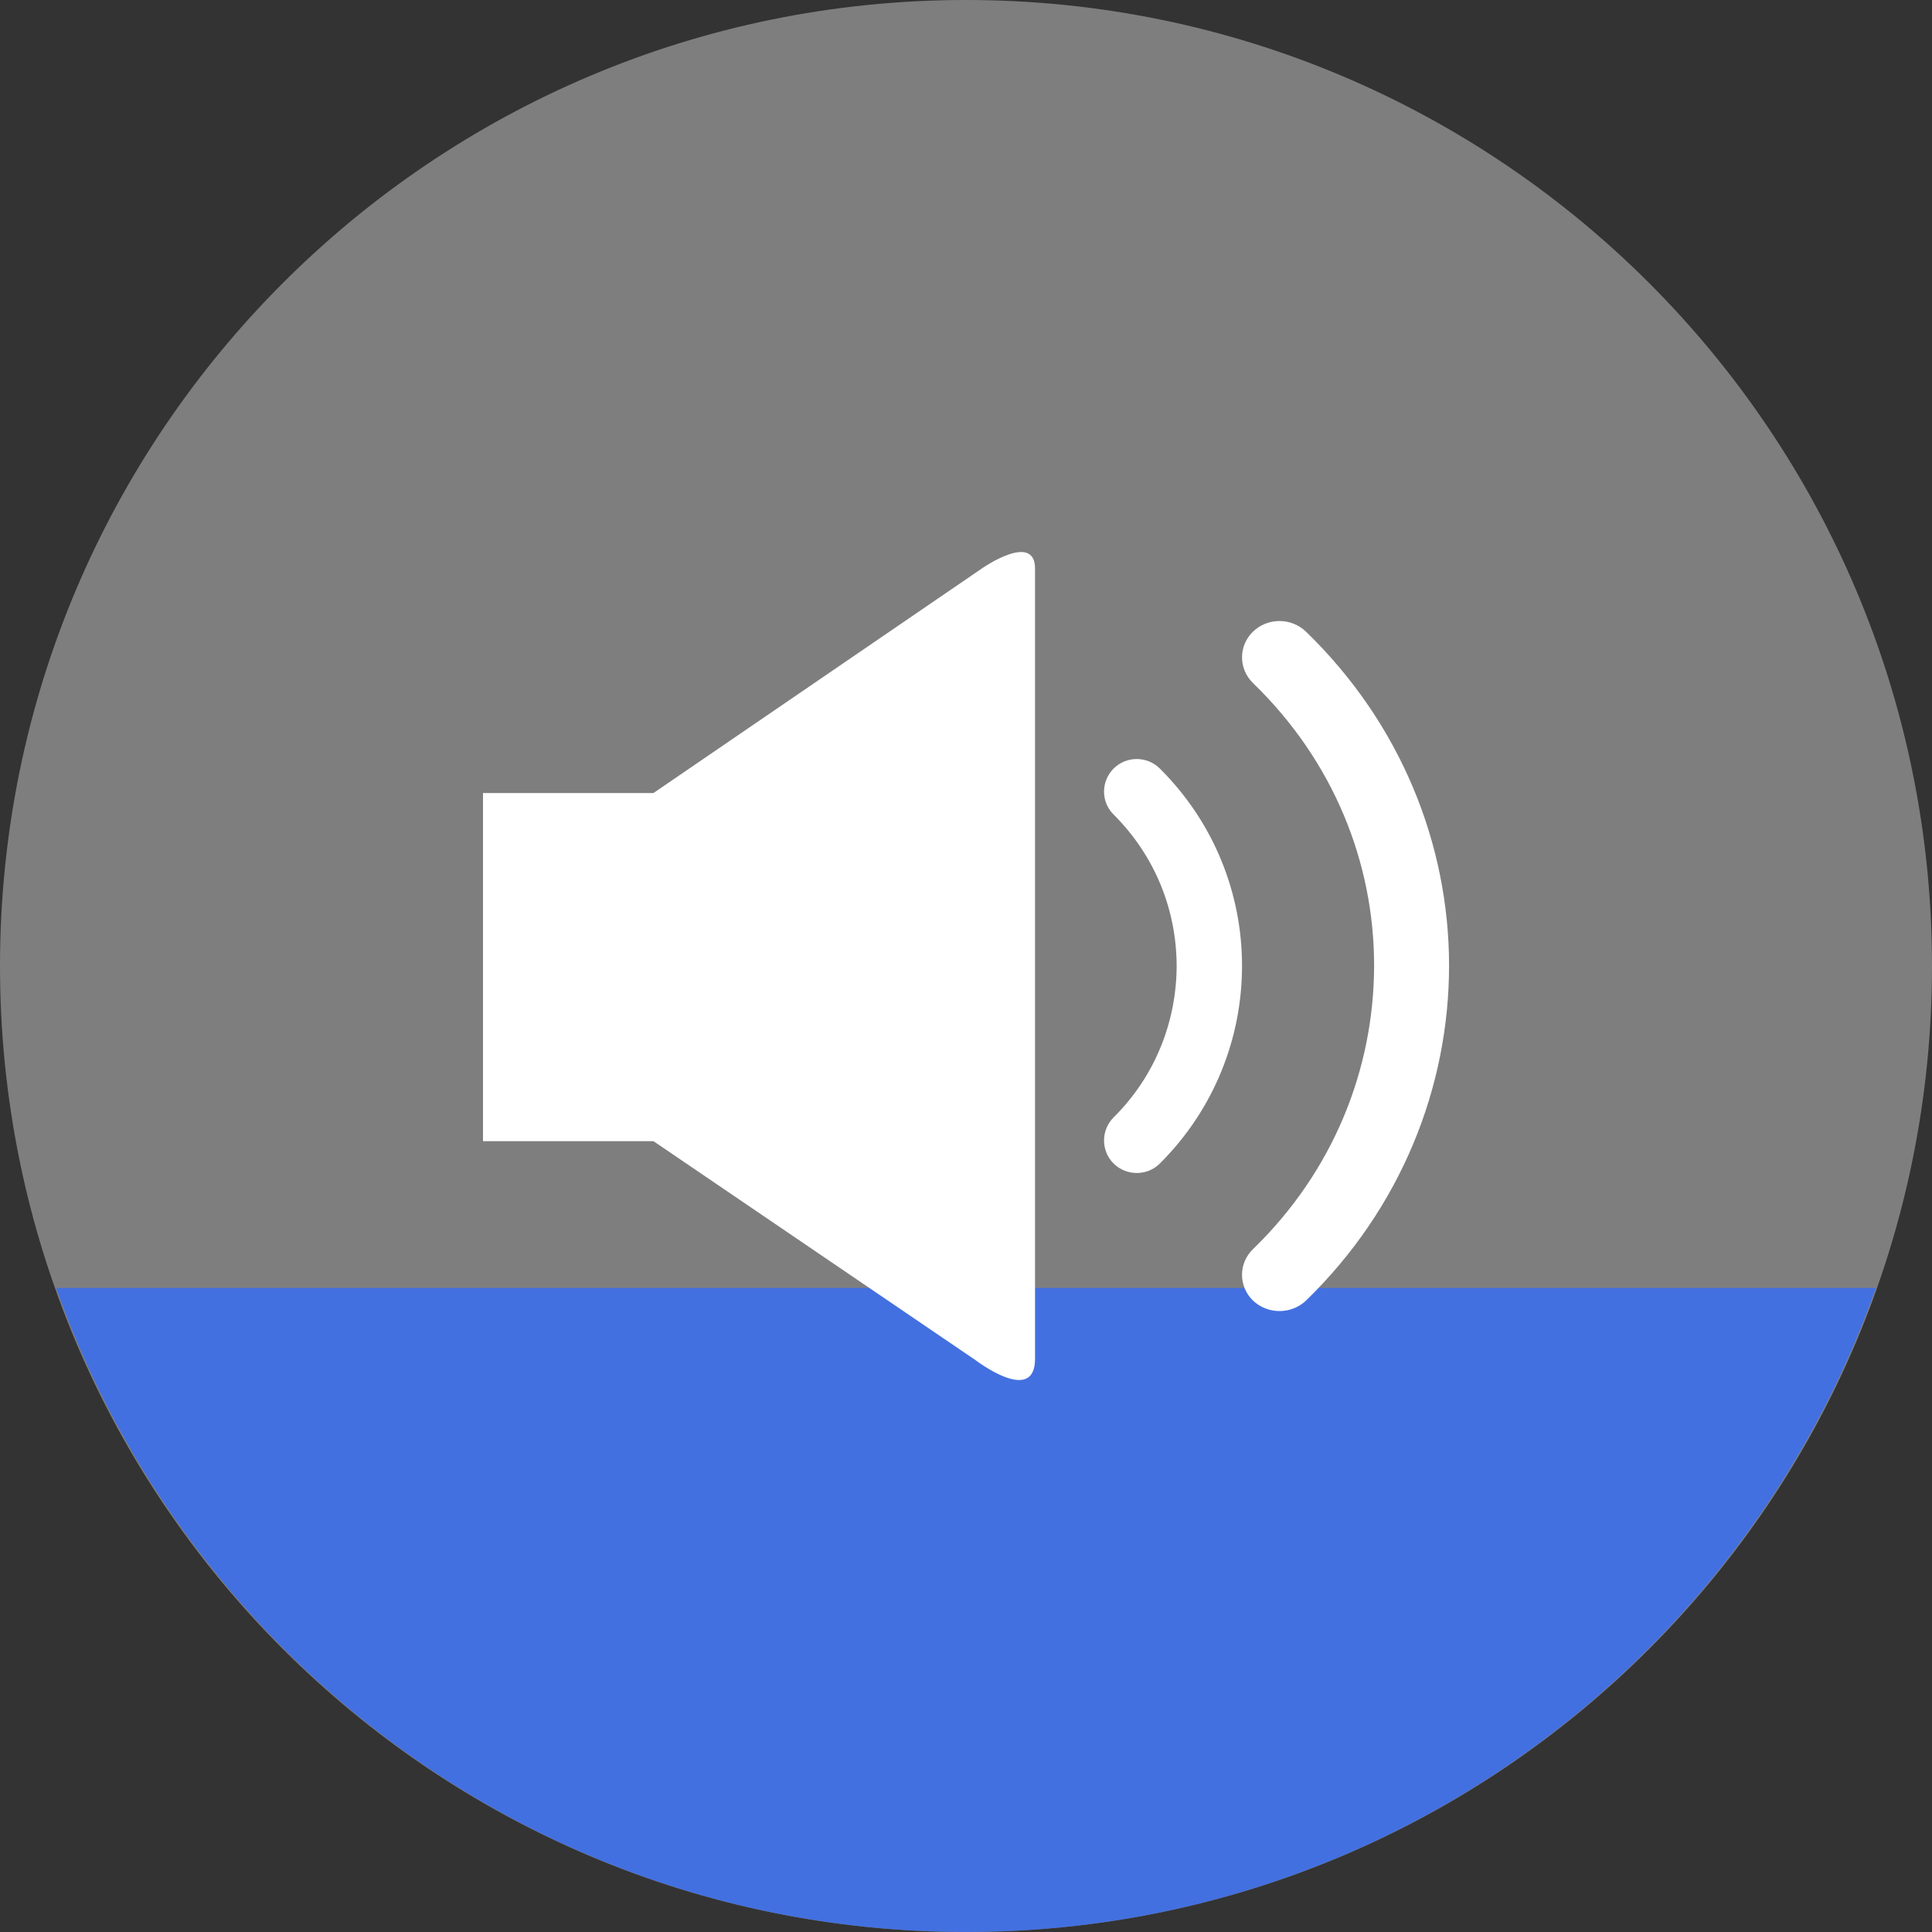 <?xml version="1.0" encoding="UTF-8" standalone="no"?>
<!-- Generator: Adobe Illustrator 22.0.2, SVG Export Plug-In . SVG Version: 6.00 Build 0)  -->

<svg
   xmlns:dc="http://purl.org/dc/elements/1.1/"
   xmlns:cc="http://creativecommons.org/ns#"
   xmlns:rdf="http://www.w3.org/1999/02/22-rdf-syntax-ns#"
   xmlns:svg="http://www.w3.org/2000/svg"
   xmlns="http://www.w3.org/2000/svg"
   xmlns:sodipodi="http://sodipodi.sourceforge.net/DTD/sodipodi-0.dtd"
   xmlns:inkscape="http://www.inkscape.org/namespaces/inkscape"
   version="1.1"
   id="图层_1"
   x="0px"
   y="0px"
   viewBox="0 0 30 30"
   style="enable-background:new 0 0 30 30;"
   xml:space="preserve"
   sodipodi:docname="volume-03_hover.svg"
   inkscape:version="0.92.3 (2405546, 2018-03-11)"><rect x="0" y="0" width="30" height="30" fill="#333333" stroke="none"/><defs
   id="defs17" /><sodipodi:namedview
   pagecolor="#ffffff"
   bordercolor="#666666"
   borderopacity="1"
   objecttolerance="10"
   gridtolerance="10"
   guidetolerance="10"
   inkscape:pageopacity="0"
   inkscape:pageshadow="2"
   inkscape:window-width="988"
   inkscape:window-height="692"
   id="namedview15"
   showgrid="false"
   inkscape:zoom="7.8666667"
   inkscape:cx="15"
   inkscape:cy="15"
   inkscape:window-x="0"
   inkscape:window-y="44"
   inkscape:window-maximized="0"
   inkscape:current-layer="图层_1" />
<style
   type="text/css"
   id="style2">
	.st0{opacity:0.6;fill:#D4D3D3;enable-background:new    ;}
	.st1{fill:#336CFB;}
	.st2{fill:#FFFFFF;}
</style>
<path
   class="st0"
   d="M15,30c8.284,0,15-6.716,15-15c0-8.284-6.716-15-15-15C6.716,0,0,6.716,0,15C0,23.284,6.716,30,15,30z"
   id="path4"
   style="fill:#d4d3d3;fill-opacity:0.784" />
<path
   class="st1"
   d="M15,30c6.529,0,12.068-4.179,14.129-10.002H0.871C2.932,25.821,8.471,30,15,30z"
   id="path6"
   style="fill:#336cfb;fill-opacity:0.784" />
<path
   class="st2"
   d="M10.147,12.314H7.5v5.406h2.647l5.005,3.403c0,0,0.92,0.704,0.92-0.024c0-0.73,0-11.606,0-12.27  c0-0.571-0.809-0.013-0.809-0.013L10.147,12.314z"
   id="path8" />
<path
   class="st2"
   d="M18.01,11.934c-0.198-0.197-0.52-0.197-0.718,0c-0.198,0.198-0.198,0.519,0,0.714  c0.654,0.652,0.977,1.497,0.979,2.349c-0.002,0.854-0.325,1.705-0.979,2.354c-0.198,0.197-0.198,0.519,0,0.716  c0.099,0.098,0.229,0.147,0.36,0.147c0.13,0,0.259-0.048,0.358-0.147c0.851-0.848,1.277-1.961,1.276-3.07  C19.287,13.889,18.86,12.779,18.01,11.934z"
   id="path10" />
<path
   class="st2"
   d="M20.28,9.809c-0.23-0.221-0.596-0.221-0.825,0c-0.225,0.221-0.225,0.575,0,0.796  c1.255,1.214,1.882,2.796,1.882,4.386c-0.001,1.597-0.625,3.189-1.882,4.407c-0.226,0.22-0.225,0.575,0,0.796  c0.114,0.109,0.264,0.164,0.413,0.164c0.149,0,0.299-0.055,0.413-0.164c1.48-1.438,2.22-3.322,2.22-5.203  C22.5,13.116,21.755,11.239,20.28,9.809z"
   id="path12" />
</svg>